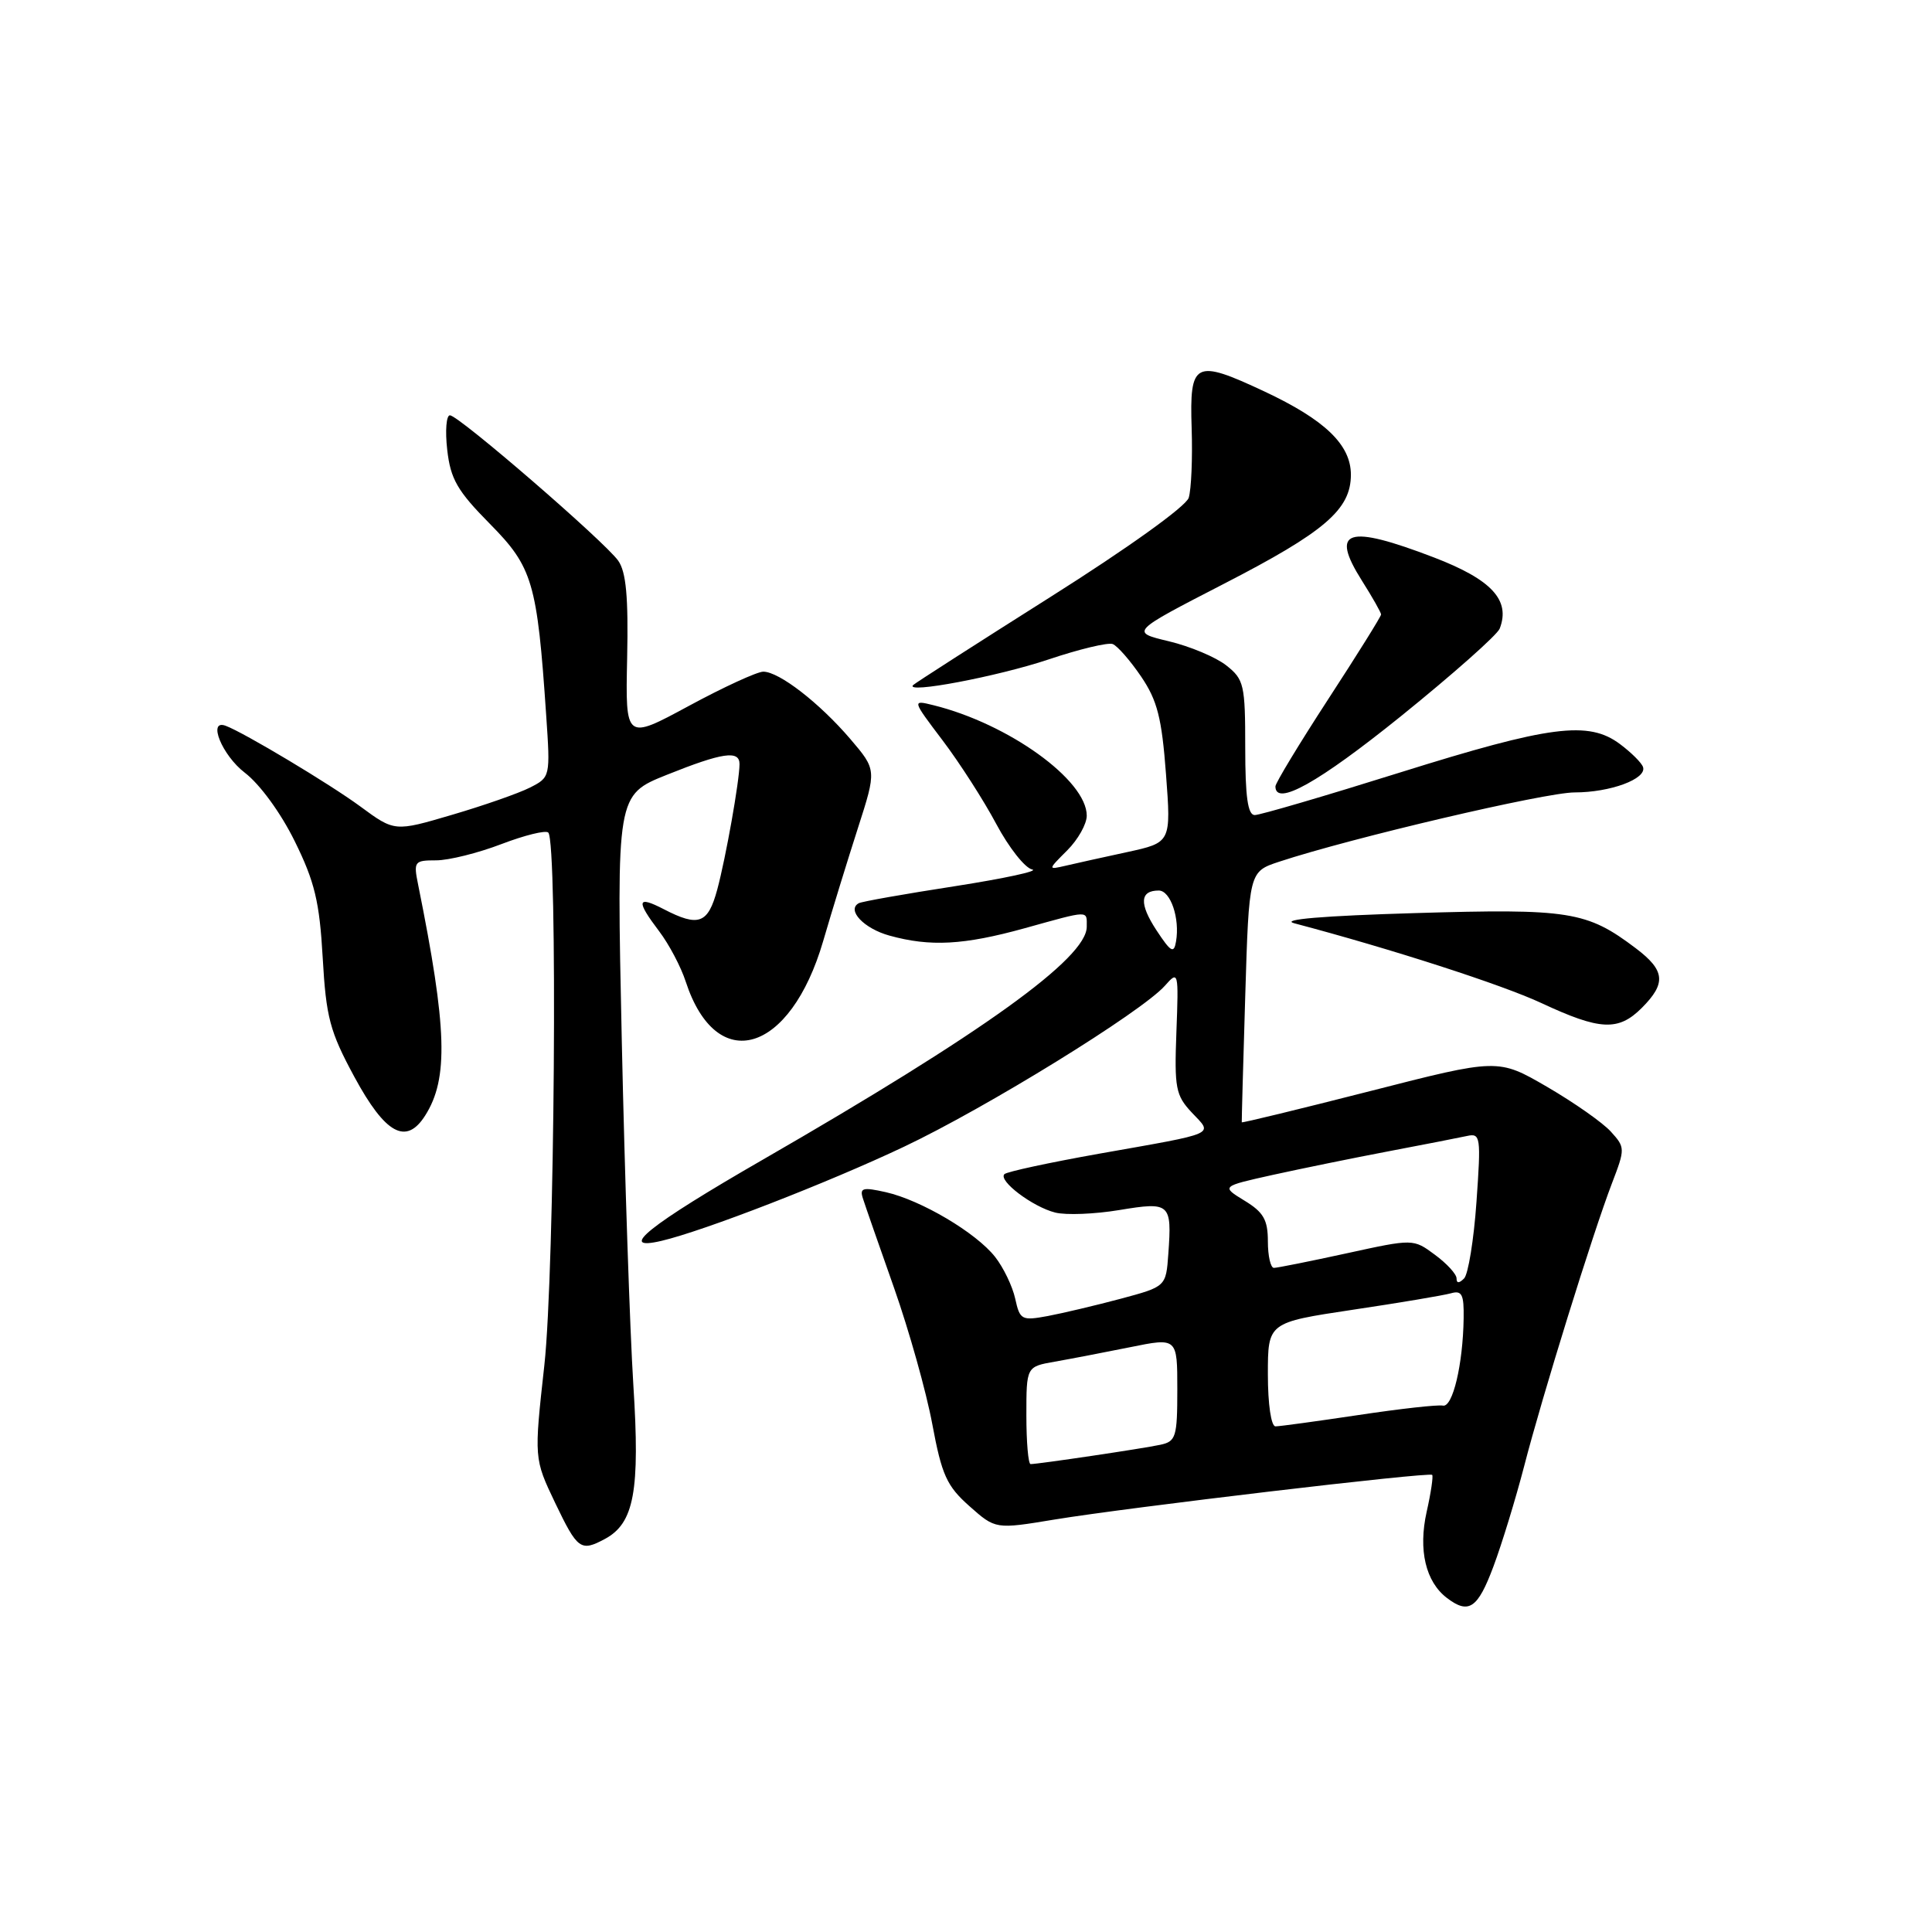 <?xml version="1.0" encoding="UTF-8" standalone="no"?>
<!DOCTYPE svg PUBLIC "-//W3C//DTD SVG 1.1//EN" "http://www.w3.org/Graphics/SVG/1.1/DTD/svg11.dtd" >
<svg xmlns="http://www.w3.org/2000/svg" xmlns:xlink="http://www.w3.org/1999/xlink" version="1.1" viewBox="0 0 256 256">
 <g >
 <path fill="currentColor"
d=" M 197.89 207.56 C 199.01 204.57 200.83 198.61 201.95 194.31 C 204.34 185.03 211.05 163.43 213.59 156.80 C 215.35 152.21 215.35 152.04 213.45 149.95 C 212.39 148.77 208.58 146.10 205.01 144.02 C 198.50 140.24 198.50 140.24 181.54 144.58 C 172.21 146.96 164.56 148.82 164.54 148.71 C 164.52 148.59 164.72 141.08 165.00 132.00 C 165.50 115.50 165.50 115.50 169.50 114.18 C 179.04 111.03 204.76 105.00 208.65 105.00 C 213.39 105.00 218.23 103.20 217.71 101.64 C 217.53 101.08 216.15 99.71 214.65 98.59 C 210.48 95.47 205.40 96.13 185.51 102.36 C 175.62 105.46 166.96 108.00 166.26 108.00 C 165.34 108.00 165.00 105.59 165.00 99.07 C 165.00 90.73 164.84 90.02 162.49 88.17 C 161.11 87.08 157.68 85.64 154.87 84.97 C 149.77 83.75 149.77 83.75 162.13 77.38 C 175.56 70.47 179.00 67.51 179.00 62.90 C 179.00 58.93 175.56 55.63 167.52 51.86 C 158.29 47.54 157.61 47.89 157.90 56.75 C 158.03 60.74 157.85 64.88 157.51 65.96 C 157.15 67.10 149.42 72.64 139.19 79.10 C 129.46 85.25 121.28 90.50 121.00 90.77 C 119.78 91.99 132.19 89.64 138.91 87.39 C 142.98 86.02 146.82 85.10 147.44 85.34 C 148.06 85.58 149.75 87.51 151.20 89.64 C 153.35 92.81 153.94 95.11 154.50 102.57 C 155.18 111.64 155.18 111.64 149.34 112.91 C 146.13 113.60 142.45 114.42 141.17 114.72 C 138.83 115.26 138.83 115.26 141.42 112.67 C 142.84 111.25 144.00 109.19 144.00 108.08 C 144.00 103.37 133.63 95.90 123.67 93.44 C 120.84 92.74 120.84 92.74 124.91 98.12 C 127.15 101.08 130.35 106.06 132.01 109.18 C 133.68 112.31 135.82 115.02 136.77 115.21 C 137.72 115.40 133.10 116.40 126.50 117.43 C 119.90 118.45 114.18 119.46 113.79 119.68 C 112.15 120.58 114.47 123.04 117.85 123.97 C 123.25 125.47 127.70 125.23 135.76 123.00 C 144.48 120.58 144.00 120.59 144.00 122.80 C 144.00 126.96 130.26 136.84 101.08 153.66 C 85.96 162.37 81.64 165.83 87.65 164.42 C 93.27 163.10 109.69 156.73 119.76 151.96 C 130.63 146.82 151.25 134.10 154.35 130.62 C 156.15 128.58 156.18 128.70 155.88 136.73 C 155.60 144.18 155.78 145.14 157.93 147.43 C 160.74 150.41 161.54 150.06 145.59 152.88 C 139.03 154.05 133.41 155.26 133.09 155.58 C 132.23 156.44 136.83 159.92 139.82 160.67 C 141.24 161.03 145.05 160.88 148.30 160.34 C 155.06 159.22 155.29 159.43 154.81 166.13 C 154.50 170.48 154.50 170.48 148.50 172.09 C 145.20 172.97 140.85 174.00 138.84 174.38 C 135.37 175.02 135.14 174.90 134.52 172.08 C 134.16 170.44 132.96 167.95 131.86 166.55 C 129.34 163.34 122.05 159.03 117.38 157.97 C 114.30 157.28 113.88 157.40 114.35 158.83 C 114.64 159.75 116.50 165.08 118.48 170.69 C 120.45 176.29 122.73 184.39 123.53 188.69 C 124.79 195.46 125.45 196.91 128.45 199.57 C 131.91 202.64 131.91 202.64 139.71 201.35 C 149.50 199.74 189.36 195.02 189.77 195.43 C 189.93 195.60 189.61 197.80 189.04 200.32 C 187.91 205.38 188.90 209.60 191.74 211.75 C 194.62 213.94 195.81 213.13 197.89 207.56 Z  M 80.15 203.92 C 84.03 201.84 84.82 197.58 83.92 183.50 C 83.47 176.35 82.78 155.84 82.39 137.92 C 81.69 105.34 81.69 105.34 88.35 102.67 C 95.73 99.71 98.00 99.38 97.99 101.25 C 97.98 103.48 96.18 113.63 95.04 117.87 C 93.81 122.41 92.58 122.87 87.95 120.47 C 84.39 118.63 84.25 119.32 87.35 123.41 C 88.64 125.11 90.23 128.11 90.87 130.09 C 94.95 142.54 104.72 139.64 109.08 124.68 C 110.23 120.73 112.30 114.01 113.67 109.75 C 116.16 102.01 116.16 102.01 112.67 97.92 C 108.57 93.13 103.23 89.00 101.14 89.00 C 100.33 89.00 95.89 91.04 91.27 93.54 C 82.87 98.08 82.87 98.08 83.10 87.20 C 83.27 79.12 82.97 75.80 81.92 74.30 C 80.13 71.77 60.81 55.06 59.62 55.03 C 59.14 55.01 58.97 57.07 59.26 59.61 C 59.70 63.48 60.59 65.04 64.91 69.41 C 70.58 75.15 71.18 77.17 72.37 94.74 C 72.93 102.94 72.92 102.99 70.22 104.36 C 68.72 105.12 64.08 106.74 59.89 107.97 C 52.29 110.21 52.29 110.21 47.73 106.85 C 43.69 103.88 32.31 97.06 29.90 96.17 C 27.46 95.26 29.43 100.09 32.44 102.39 C 34.43 103.91 37.22 107.73 39.06 111.48 C 41.70 116.83 42.34 119.49 42.76 126.91 C 43.21 134.81 43.70 136.67 46.95 142.68 C 51.06 150.28 53.82 151.79 56.34 147.81 C 59.45 142.92 59.24 136.23 55.41 117.25 C 54.78 114.15 54.89 114.00 57.79 114.00 C 59.46 114.00 63.35 113.03 66.43 111.85 C 69.52 110.67 72.31 109.98 72.65 110.32 C 73.92 111.59 73.50 168.48 72.13 180.89 C 70.76 193.27 70.76 193.27 73.56 199.14 C 76.53 205.33 76.94 205.64 80.15 203.92 Z  M 217.55 133.55 C 220.81 130.28 220.64 128.59 216.75 125.65 C 210.25 120.74 207.98 120.38 187.50 120.99 C 175.30 121.35 169.57 121.83 171.50 122.34 C 184.33 125.73 199.01 130.47 204.24 132.91 C 212.02 136.54 214.44 136.66 217.55 133.55 Z  M 185.62 94.91 C 192.50 89.35 198.40 84.13 198.72 83.29 C 200.17 79.52 197.65 76.80 190.02 73.87 C 178.49 69.45 176.20 70.19 180.46 76.94 C 181.86 79.15 183.00 81.17 183.00 81.42 C 183.00 81.68 179.85 86.73 176.00 92.64 C 172.15 98.56 169.00 103.76 169.00 104.20 C 169.00 106.90 174.66 103.74 185.62 94.91 Z  M 136.00 187.55 C 136.00 181.09 136.00 181.09 139.75 180.43 C 141.81 180.07 146.31 179.20 149.75 178.51 C 156.00 177.24 156.00 177.24 156.00 184.10 C 156.00 190.41 155.82 191.00 153.75 191.44 C 151.46 191.94 137.57 194.00 136.56 194.00 C 136.25 194.00 136.00 191.10 136.00 187.55 Z  M 168.00 182.12 C 168.00 175.24 168.00 175.24 179.25 173.55 C 185.44 172.63 191.29 171.64 192.25 171.37 C 193.71 170.95 193.99 171.51 193.94 174.68 C 193.85 180.80 192.49 186.52 191.19 186.25 C 190.53 186.11 185.50 186.67 180.00 187.50 C 174.51 188.32 169.56 189.00 169.01 189.00 C 168.43 189.00 168.00 186.07 168.00 182.12 Z  M 193.00 169.39 C 193.00 168.83 191.71 167.42 190.13 166.26 C 187.27 164.14 187.27 164.14 178.44 166.07 C 173.58 167.13 169.24 168.00 168.80 168.00 C 168.36 168.00 168.00 166.42 168.00 164.49 C 168.00 161.63 167.42 160.62 164.90 159.09 C 161.81 157.20 161.81 157.20 168.65 155.68 C 172.42 154.85 179.32 153.44 184.00 152.55 C 188.68 151.66 193.35 150.75 194.40 150.52 C 196.18 150.13 196.25 150.63 195.64 159.26 C 195.29 164.29 194.54 168.86 194.00 169.40 C 193.33 170.07 193.00 170.06 193.00 169.39 Z  M 153.24 123.27 C 150.93 119.75 151.03 118.00 153.54 118.00 C 155.10 118.00 156.36 121.68 155.83 124.75 C 155.55 126.40 155.15 126.17 153.24 123.27 Z "/>
</g>
</svg>